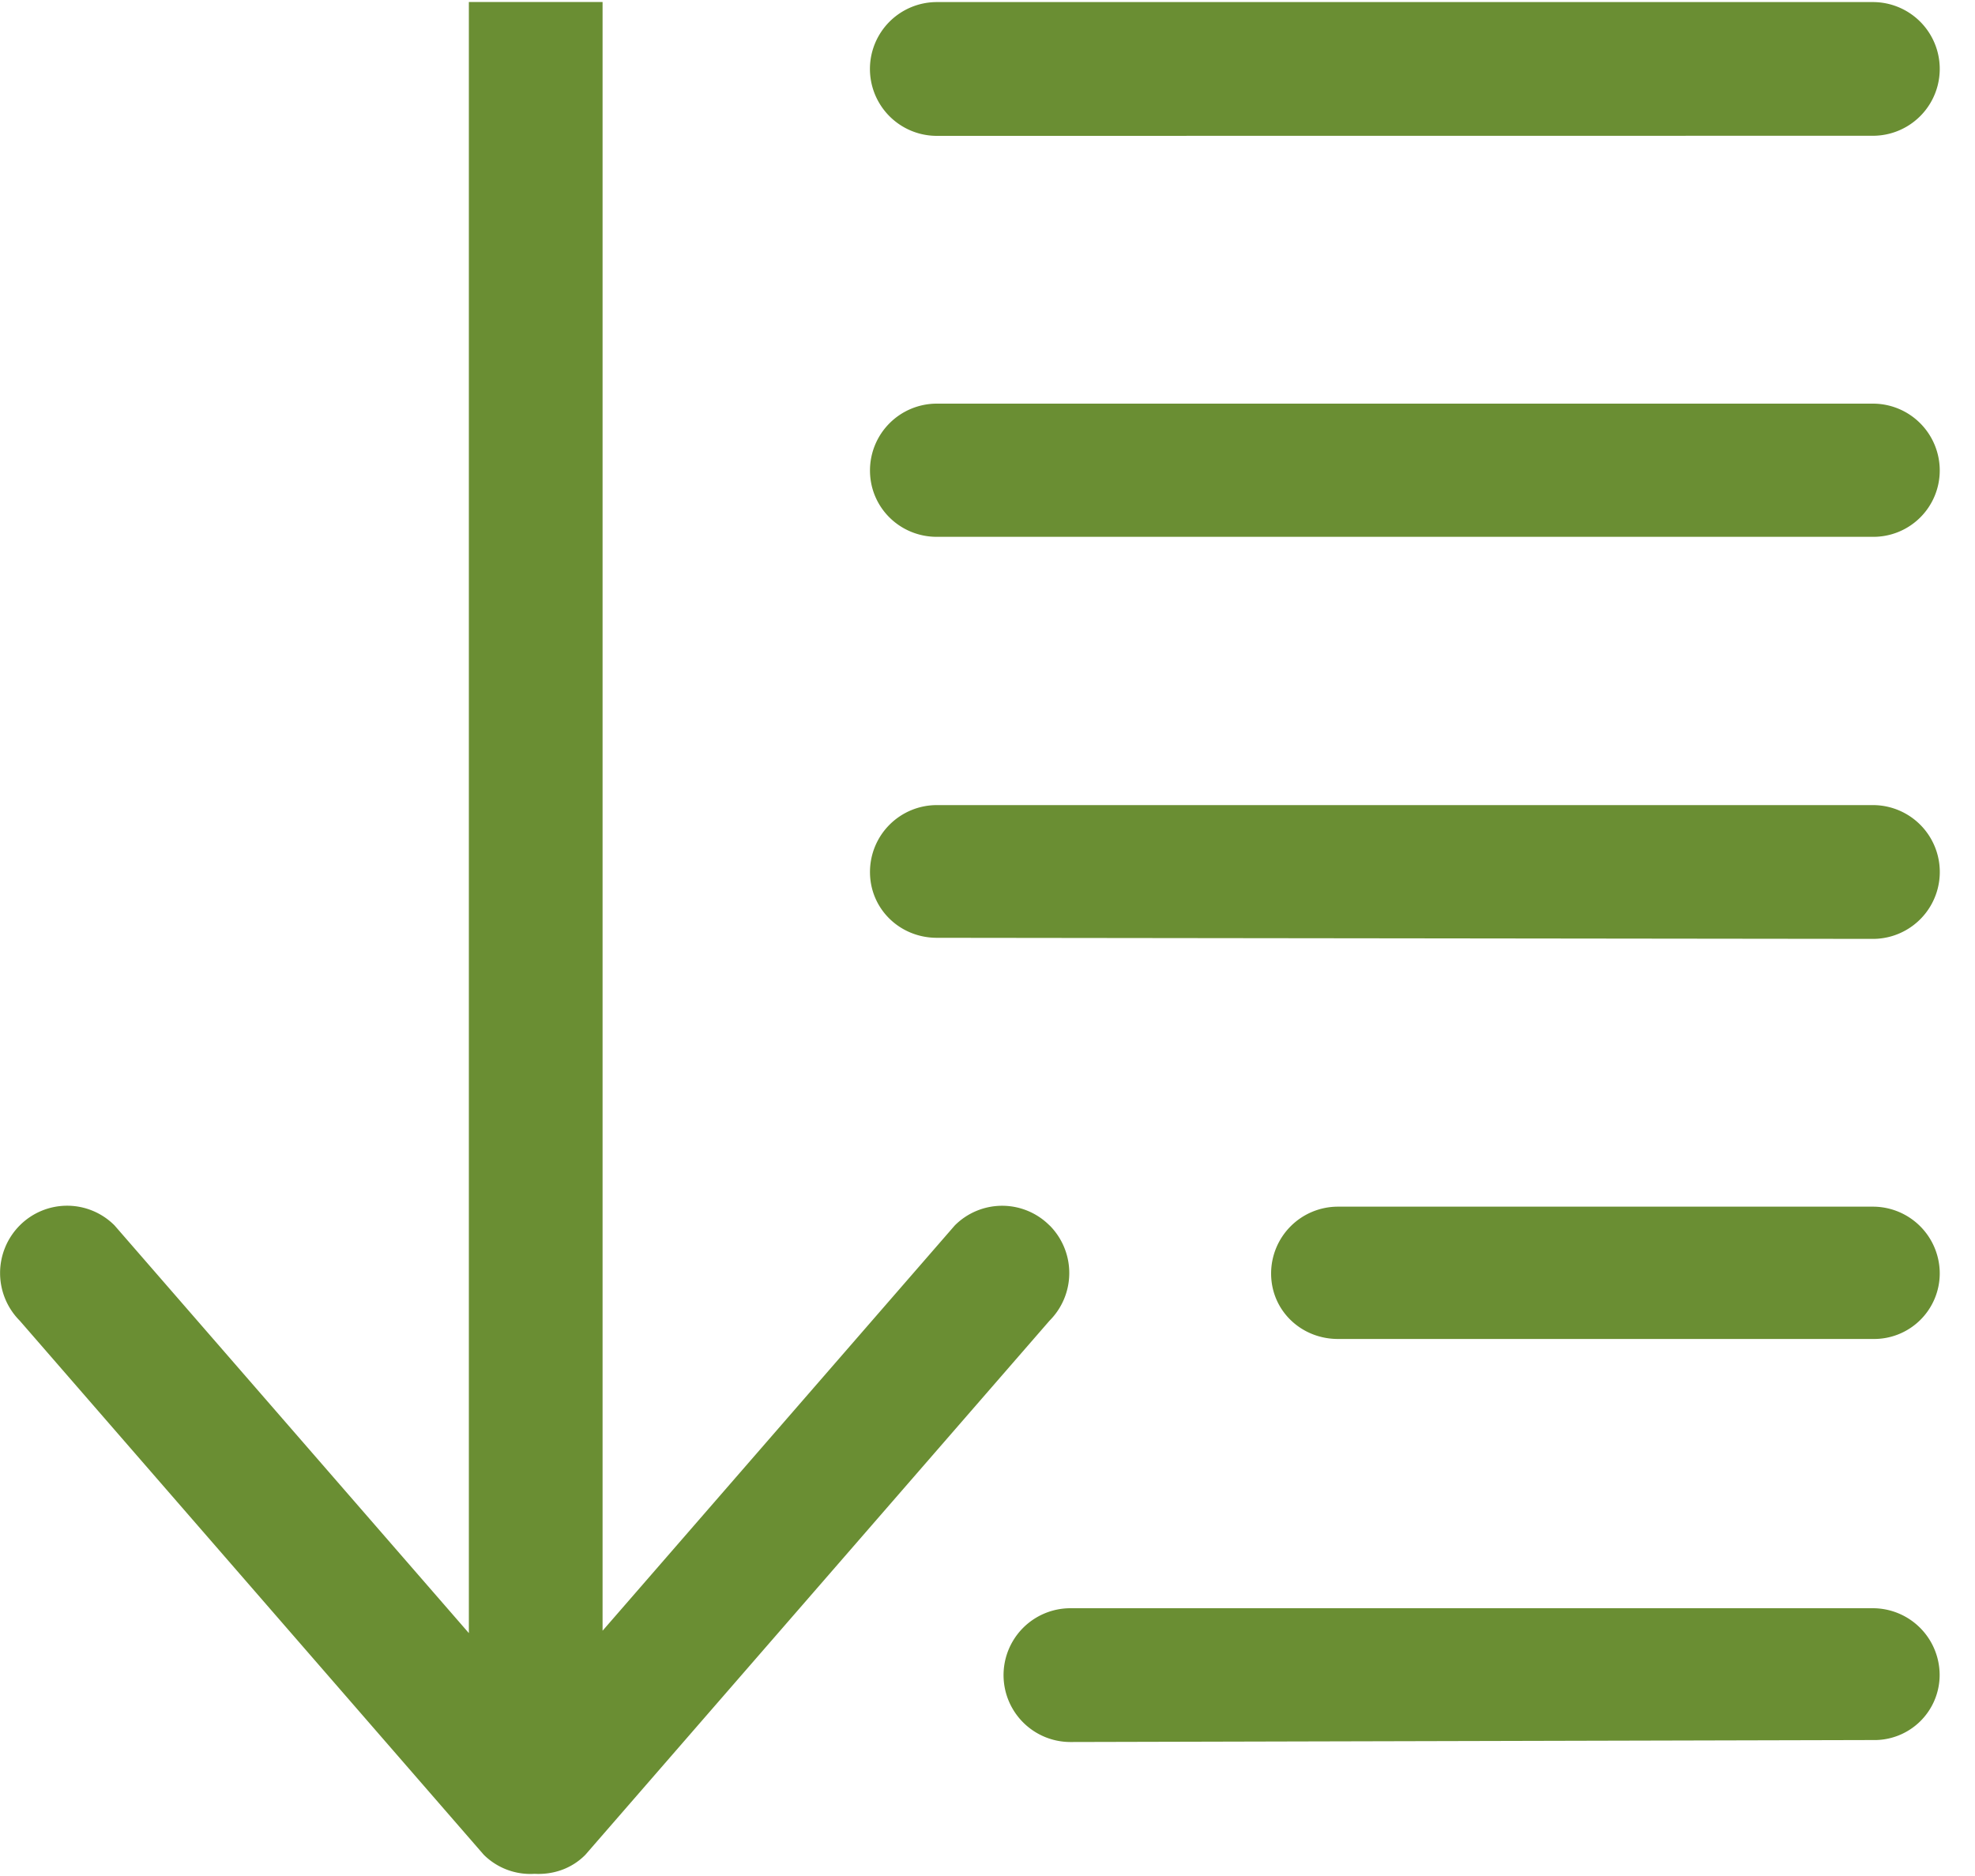 <svg height="19" viewBox="0 0 20 19" width="20" xmlns="http://www.w3.org/2000/svg"><path d="m18.966 16.288h-8.126a.677.677 0 0 0 0 1.355l8.125-.02a.66.66 0 0 0 .677-.658.677.677 0 0 0 -.677-.677zm-9.479-14.912 9.479-.001a.676.676 0 1 0 0-1.354h-9.479a.677.677 0 0 0 0 1.355zm1.142 11.036a.677.677 0 0 0 -.961 0l-3.566 4.104v-16.496h-1.354v16.52l-3.588-4.129a.677.677 0 0 0 -.96 0 .684.684 0 0 0 0 .965l4.699 5.409a.67.67 0 0 0 .514.193c.186.01.374-.05.515-.193l4.7-5.409a.683.683 0 0 0 .001-.965zm8.337-8.324h-9.479a.677.677 0 0 0 -.677.677c0 .375.303.672.677.672h9.479a.672.672 0 0 0 .677-.672.677.677 0 0 0 -.677-.677zm0 4.066h-9.479a.677.677 0 0 0 -.677.678c0 .374.303.666.677.666l9.479.011a.677.677 0 0 0 0-1.355zm0 4.067h-5.417a.677.677 0 0 0 -.677.677c0 .375.304.663.677.663h5.417a.665.665 0 0 0 .677-.663.677.677 0 0 0 -.677-.677z" fill="#6a8e33"/></svg>